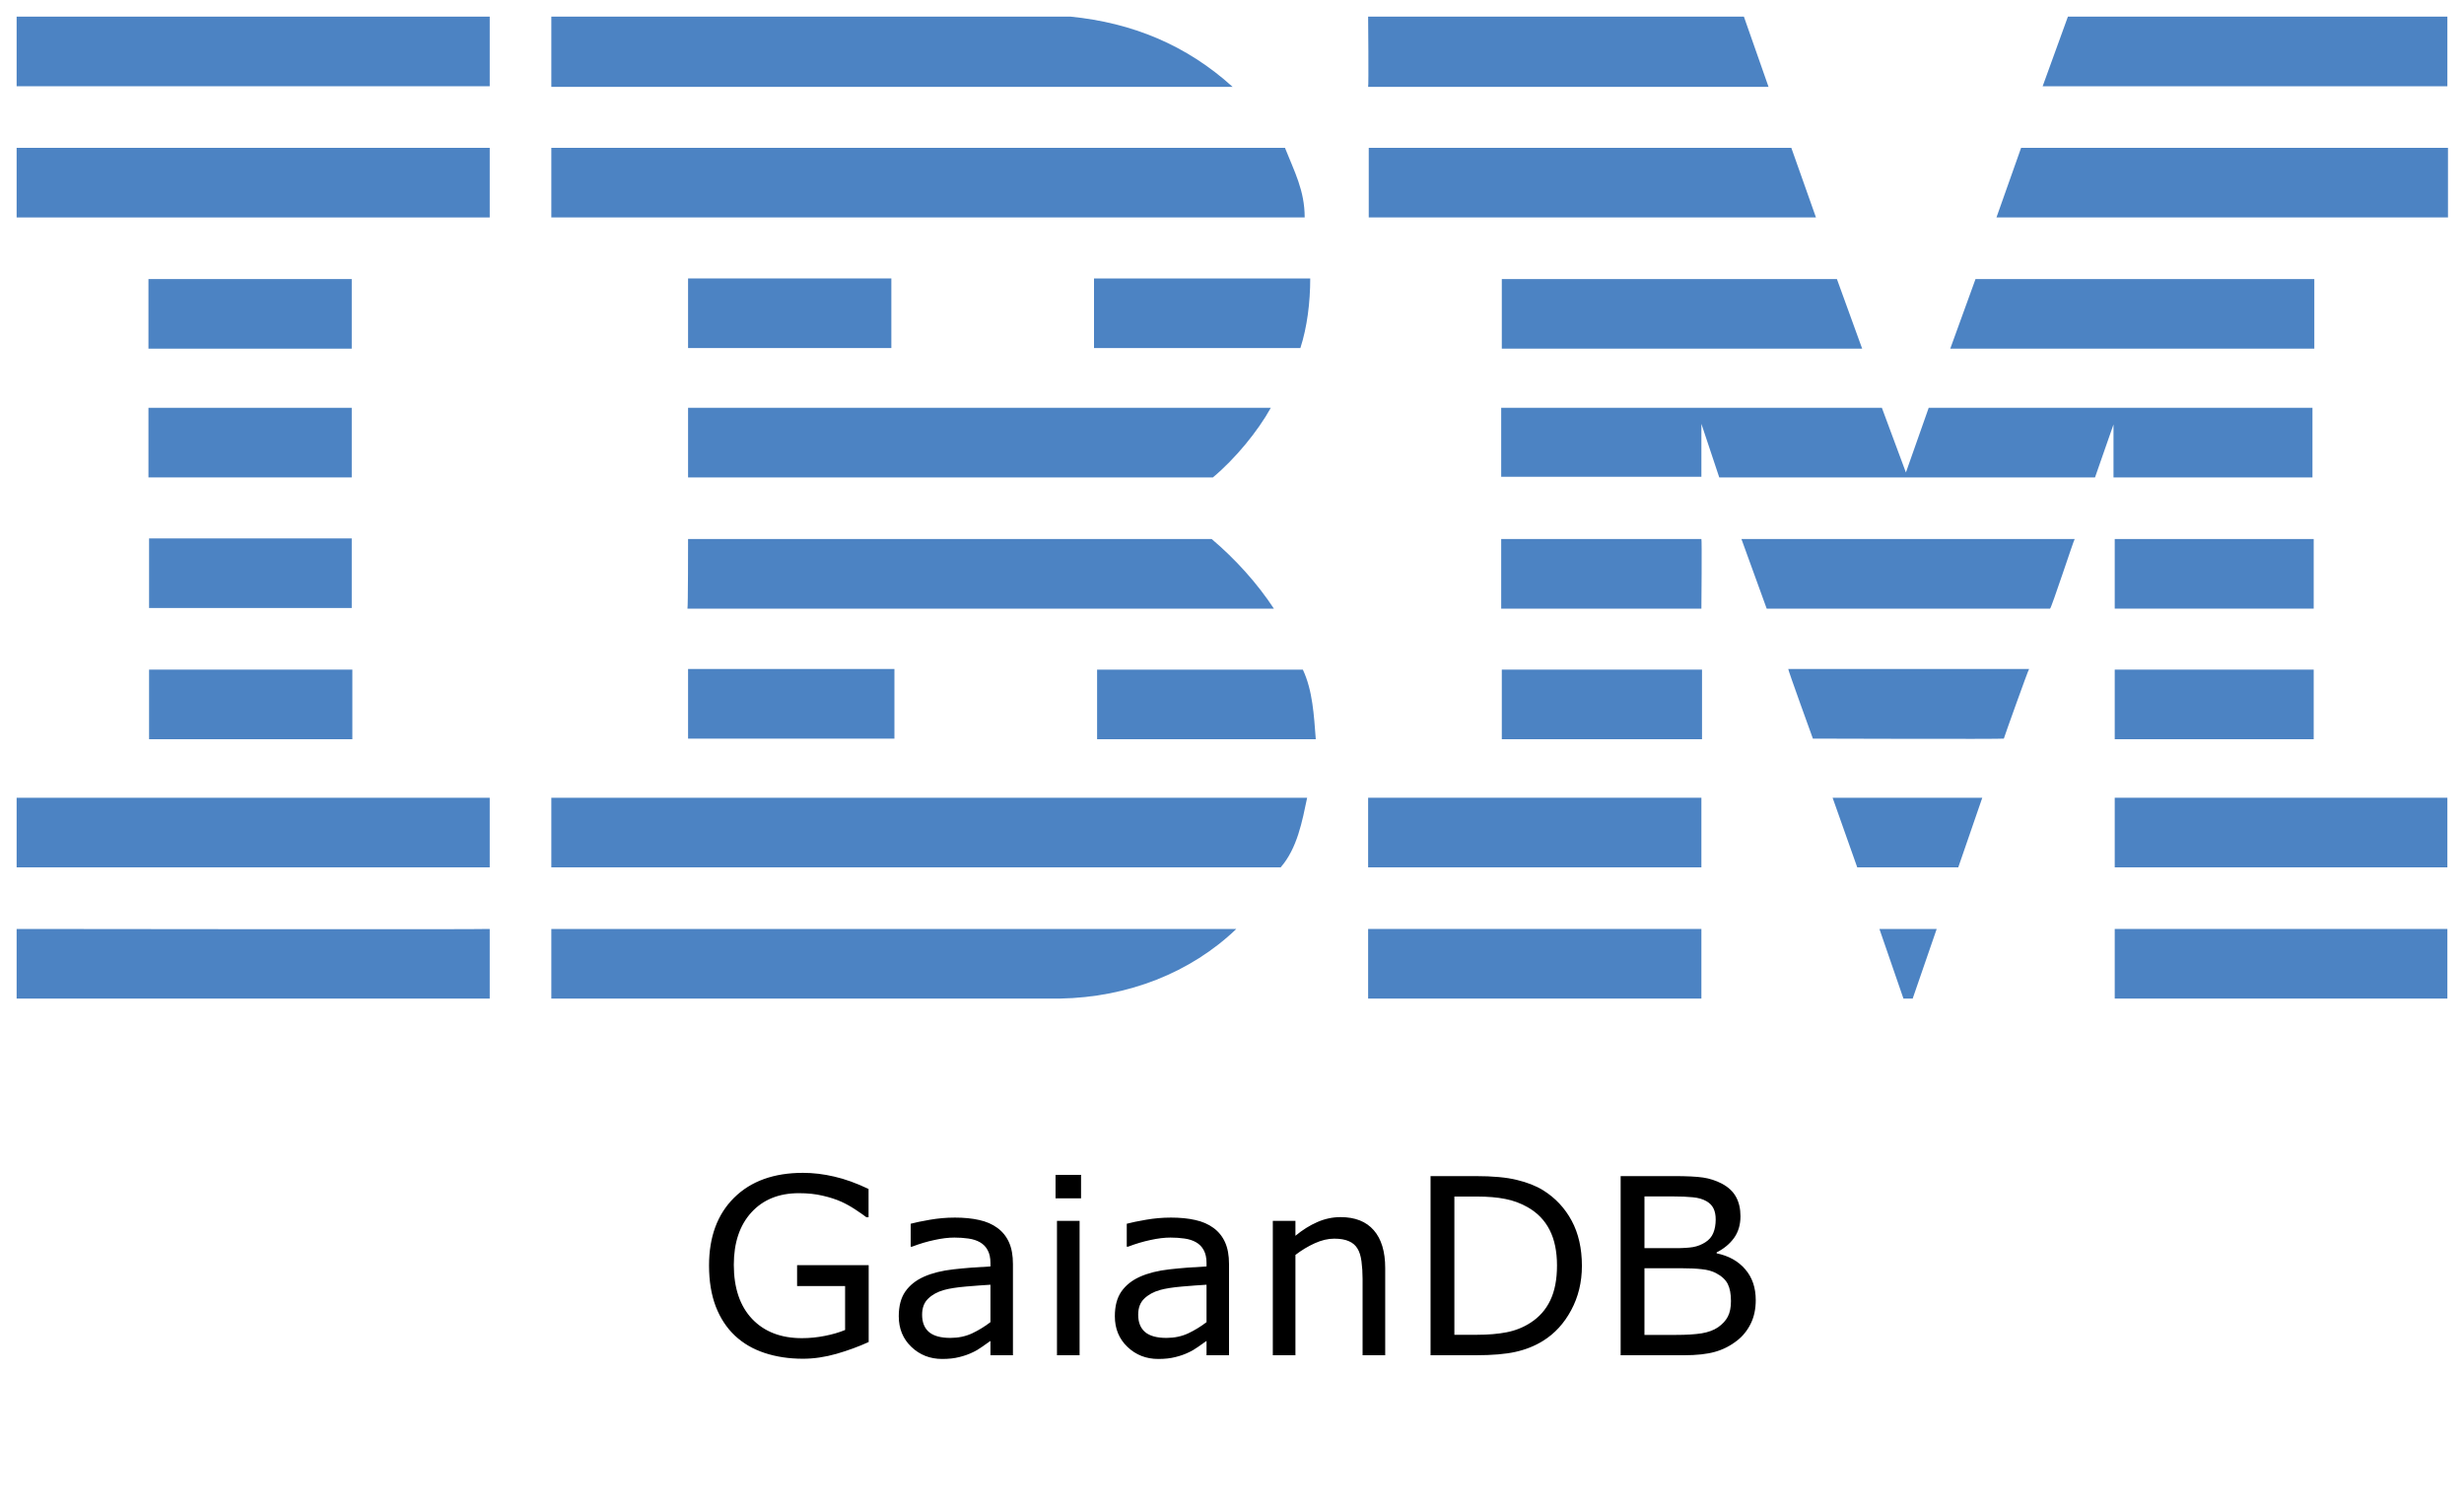 <?xml version="1.0" encoding="UTF-8" standalone="no"?>
<svg
   xmlns:dc="http://purl.org/dc/elements/1.1/"
   xmlns:cc="http://creativecommons.org/ns#"
   xmlns:rdf="http://www.w3.org/1999/02/22-rdf-syntax-ns#"
   xmlns:svg="http://www.w3.org/2000/svg"
   xmlns="http://www.w3.org/2000/svg"
   xmlns:sodipodi="http://sodipodi.sourceforge.net/DTD/sodipodi-0.dtd"
   xmlns:inkscape="http://www.inkscape.org/namespaces/inkscape"
   inkscape:version="1.0beta1 (fe3e306, 2019-09-17)"
   sodipodi:docname="gaiandb.svg"
   version="1.1"
   id="Layer_1"
   x="0px"
   y="0px"
   viewBox="0 0 400 245"
   style="enable-background:new 0 0 400 245;"
   xml:space="preserve">
  <sodipodi:namedview
     inkscape:document-rotation="0"
     inkscape:current-layer="text34"
     inkscape:window-maximized="0"
     inkscape:window-y="23"
     inkscape:window-x="57"
     inkscape:cy="-20"
     inkscape:cx="241.42857"
     inkscape:zoom="0.7"
     showgrid="false"
     id="namedview61"
     inkscape:window-height="907"
     inkscape:window-width="1600"
     inkscape:pageshadow="2"
     inkscape:pageopacity="0"
     guidetolerance="10"
     gridtolerance="10"
     objecttolerance="10"
     borderopacity="1"
     bordercolor="#666666"
     pagecolor="#ffffff" />
  <defs
     id="defs61" />
  <style
     type="text/css"
     id="style2">
	.st0{fill-rule:evenodd;clip-rule:evenodd;fill:#CF4044;}
	.st1{fill:#000F9F;}
	.st2{fill:#CC092F;}
	.st3{fill:#4C83C3;}
	.st4{font-family:'HelveticaNeue-Light';}
	.st5{font-size:26.818px;}
</style>
  <g
     id="g56">
    <path
       class="st3"
       d="m 397.3,14 h -65.7 l 4.1,-11.3 h 61.6 z M 222.1,2.7 h 61 l 4,11.4 h -65 c 0.1,-0.1 0,-11.4 0,-11.4 z m -48.3,0 c 10,1 18.8,4.6 26.3,11.4 H 89.5 V 2.7 Z"
       id="path12"
       style="fill:#4c83c3" />
    <path
       class="st3"
       d="M 2.7,2.7 H 79.5 V 14 H 2.7 Z"
       id="path14"
       style="fill:#4c83c3" />
    <path
       class="st3"
       d="m 397.3,35.3 h -73.2 l 4,-11.3 h 69.3 v 11.3 z m -102.5,0 H 222.2 V 24 h 68.6 z M 208.6,24 c 1.5,3.8 3.2,6.9 3.2,11.3 H 89.5 V 24 Z"
       id="path16"
       style="fill:#4c83c3" />
    <path
       class="st3"
       d="M 2.7,24 H 79.5 V 35.3 H 2.7 Z"
       id="path18"
       style="fill:#4c83c3" />
    <path
       class="st3"
       d="m 316.6,56.6 4.1,-11.3 h 55 v 11.3 z m -18.4,-11.3 4.1,11.3 H 243.8 V 45.3 Z m -85.5,-0.1 c 0,3.9 -0.5,7.9 -1.6,11.3 H 177.6 V 45.2 Z"
       id="path20"
       style="fill:#4c83c3" />
    <path
       class="st3"
       d="m 24.1,45.3 h 33 v 11.3 h -33 z"
       id="path22"
       style="fill:#4c83c3" />
    <path
       class="st3"
       d="m 111.7,45.2 h 33 v 11.3 h -33 z"
       id="path24"
       style="fill:#4c83c3" />
    <path
       class="st3"
       d="m 276.2,68.8 v 8.6 H 243.7 V 66.2 h 61.8 l 3.9,10.5 3.7,-10.5 h 62.3 v 11.3 h -32.3 v -8.6 l -3,8.6 h -61 z M 111.7,66.2 h 94.6 c -2.1,3.8 -5.8,8.3 -9.4,11.3 h -85.2 z"
       id="path26"
       style="fill:#4c83c3" />
    <path
       class="st3"
       d="m 24.1,66.2 h 33 v 11.3 h -33 z"
       id="path28"
       style="fill:#4c83c3" />
    <path
       class="st3"
       d="m 343.3,87.5 h 32.3 v 11.3 h -32.3 z"
       id="path30"
       style="fill:#4c83c3" />
    <path
       class="st3"
       d="m 276.2,87.5 h -32.5 v 11.3 h 32.5 c 0,-0.2 0.1,-11.3 0,-11.3 z m 60.6,0 c -0.1,0 -3.8,11.3 -4,11.3 h -46 l -4.1,-11.3 z m -225.1,0 h 85 c 3.9,3.3 7.4,7.2 10.1,11.3 h -95.2 c 0.1,-0.2 0.1,-11.3 0.1,-11.3 z M 57.1,98.6 V 87.4 H 24.2 v 11.3 h 32.9 z"
       id="path32"
       style="fill:#4c83c3" />
    <path
       class="st3"
       d="m 343.3,108.7 h 32.3 V 120 h -32.3 z"
       id="path34"
       style="fill:#4c83c3" />
    <path
       class="st3"
       d="m 243.8,108.7 h 32.5 V 120 h -32.5 z"
       id="path36"
       style="fill:#4c83c3" />
    <path
       class="st3"
       d="m 325.3,119.9 c 0,-0.1 4,-11.3 4.1,-11.3 h -39.1 c -0.1,0 4,11.3 4,11.3 0,0 31,0.1 31,0 z m -213.6,0 v -11.3 h 33.5 v 11.3 z m 99.8,-11.2 c 1.6,3.4 1.8,7.4 2.1,11.3 h -35.5 v -11.3 z"
       id="path38"
       style="fill:#4c83c3" />
    <path
       class="st3"
       d="m 24.2,108.7 h 33 V 120 h -33 z"
       id="path40"
       style="fill:#4c83c3" />
    <path
       class="st3"
       d="m 343.3,129.5 h 54 v 11.3 h -54 z"
       id="path42"
       style="fill:#4c83c3" />
    <path
       class="st3"
       d="m 222.1,129.5 h 54.1 v 11.3 h -54.1 z"
       id="path44"
       style="fill:#4c83c3" />
    <path
       class="st3"
       d="m 317.9,140.8 h -16.4 l -4,-11.3 h 24.3 z M 2.7,129.5 v 11.3 h 76.8 v -11.3 z m 209.5,0 c -0.8,3.8 -1.6,8.2 -4.3,11.3 H 89.5 v -11.3 z m 98.3,32.6 H 309 l -3.9,-11.3 h 9.3 z"
       id="path46"
       style="fill:#4c83c3" />
    <path
       class="st3"
       d="m 343.3,150.8 h 54 v 11.3 h -54 z"
       id="path48"
       style="fill:#4c83c3" />
    <path
       class="st3"
       d="m 89.5,162.1 v -11.3 h 111.2 c -7.4,7.1 -17.6,11.1 -28.6,11.3 H 89.5"
       id="path50"
       style="fill:#4c83c3" />
    <path
       class="st3"
       d="m 222.1,150.8 h 54.1 v 11.3 h -54.1 z"
       id="path52"
       style="fill:#4c83c3" />
    <path
       class="st3"
       d="m 79.5,150.8 v 11.3 H 2.7 v -11.3 c 0,0 76.7,0.1 76.8,0 z"
       id="path54"
       style="fill:#4c83c3" />
  </g>
  <g
     id="text34"
     style="font-style:normal;font-weight:normal;font-size:40px;line-height:1.25;font-family:sans-serif;letter-spacing:0px;word-spacing:0px;fill:#000000;fill-opacity:1;stroke:none"
     aria-label="Service Automation Suite">
    <g
       transform="translate(17.143,-2.857)"
       style="font-style:normal;font-weight:normal;font-size:40px;line-height:1.25;font-family:sans-serif;fill:#000000;fill-opacity:1;stroke:none"
       id="text168"
       aria-label="GaianDB">
      <path
         d="m 113.215,193.248 c -4.74,0 -8.47,1.348 -11.191,4.043 -2.708,2.682 -4.063,6.348 -4.063,10.996 0,2.539 0.365,4.759 1.094,6.66 0.729,1.888 1.764,3.464 3.105,4.727 1.328,1.25 2.936,2.188 4.824,2.812 1.888,0.625 3.965,0.938 6.23,0.938 1.758,0 3.574,-0.267 5.449,-0.801 1.888,-0.547 3.626,-1.185 5.215,-1.914 v -12.48 h -11.621 v 3.398 h 7.793 v 7.129 c -0.938,0.391 -2.031,0.71 -3.281,0.957 -1.237,0.247 -2.48,0.371 -3.73,0.371 -3.411,0 -6.107,-1.042 -8.086,-3.125 -1.979,-2.096 -2.969,-5.026 -2.969,-8.789 0,-3.568 0.944,-6.393 2.832,-8.477 1.901,-2.096 4.479,-3.145 7.734,-3.145 1.445,0 2.734,0.137 3.867,0.41 1.146,0.26 2.168,0.592 3.066,0.996 0.742,0.339 1.497,0.762 2.266,1.27 0.768,0.508 1.354,0.918 1.758,1.23 h 0.352 v -4.59 c -1.992,-0.951 -3.854,-1.621 -5.586,-2.012 -1.719,-0.404 -3.405,-0.605 -5.059,-0.605 z m 40.996,0.332 v 3.809 h 4.141 v -3.809 z m 60.879,0.195 v 29.082 h 7.344 c 2.669,0 4.818,-0.182 6.445,-0.547 1.641,-0.365 3.125,-0.957 4.453,-1.777 1.914,-1.185 3.444,-2.852 4.59,-5 1.159,-2.148 1.738,-4.544 1.738,-7.188 0,-2.826 -0.553,-5.267 -1.66,-7.324 -1.107,-2.057 -2.65,-3.704 -4.629,-4.941 -1.159,-0.716 -2.578,-1.276 -4.258,-1.68 -1.667,-0.417 -3.919,-0.625 -6.758,-0.625 z m 30.859,0 v 29.082 h 10.312 c 2.018,0 3.678,-0.182 4.98,-0.547 1.315,-0.365 2.52,-0.977 3.613,-1.836 0.924,-0.716 1.66,-1.628 2.207,-2.734 0.547,-1.107 0.82,-2.383 0.82,-3.828 0,-2.018 -0.566,-3.685 -1.699,-5 -1.133,-1.328 -2.682,-2.194 -4.648,-2.598 v -0.156 c 1.172,-0.586 2.109,-1.361 2.812,-2.324 0.703,-0.977 1.055,-2.155 1.055,-3.535 0,-1.224 -0.241,-2.272 -0.723,-3.145 -0.482,-0.885 -1.257,-1.608 -2.324,-2.168 -0.964,-0.495 -1.973,-0.82 -3.027,-0.977 -1.055,-0.156 -2.643,-0.234 -4.766,-0.234 z m 3.867,3.301 h 4.609 c 1.289,0 2.37,0.046 3.242,0.137 0.872,0.078 1.615,0.293 2.227,0.645 0.521,0.299 0.898,0.69 1.133,1.172 0.234,0.482 0.352,1.074 0.352,1.777 0,0.846 -0.13,1.582 -0.391,2.207 -0.247,0.612 -0.677,1.113 -1.289,1.504 -0.612,0.391 -1.276,0.651 -1.992,0.781 -0.716,0.117 -1.68,0.176 -2.891,0.176 h -5 z m -30.859,0.019 h 3.633 c 1.797,0 3.34,0.13 4.629,0.391 1.289,0.247 2.507,0.697 3.652,1.348 1.576,0.898 2.76,2.129 3.555,3.691 0.794,1.562 1.191,3.483 1.191,5.762 0,2.266 -0.365,4.154 -1.094,5.664 -0.716,1.51 -1.797,2.728 -3.242,3.652 -1.159,0.742 -2.435,1.25 -3.828,1.523 -1.38,0.273 -3.001,0.41 -4.863,0.41 h -3.633 z m -18.477,3.34 c -1.289,0 -2.546,0.267 -3.77,0.801 -1.224,0.534 -2.409,1.276 -3.555,2.227 v -2.422 h -3.672 v 21.816 h 3.672 v -16.289 c 1.003,-0.768 2.051,-1.4 3.145,-1.895 1.094,-0.495 2.142,-0.742 3.145,-0.742 0.977,0 1.771,0.137 2.383,0.41 0.612,0.26 1.081,0.664 1.406,1.211 0.312,0.495 0.527,1.185 0.645,2.07 0.117,0.872 0.176,1.81 0.176,2.812 v 12.422 h 3.672 v -14.16 c 0,-2.669 -0.618,-4.714 -1.855,-6.133 -1.237,-1.419 -3.034,-2.129 -5.391,-2.129 z m -62.676,0.078 c -1.315,0 -2.65,0.117 -4.004,0.352 -1.354,0.234 -2.389,0.449 -3.105,0.645 v 3.73 h 0.195 c 1.263,-0.482 2.487,-0.846 3.672,-1.094 1.185,-0.26 2.259,-0.391 3.223,-0.391 0.794,0 1.556,0.052 2.285,0.156 0.729,0.104 1.354,0.306 1.875,0.605 0.547,0.312 0.964,0.742 1.25,1.289 0.299,0.547 0.449,1.237 0.449,2.07 v 0.566 c -2.135,0.104 -4.134,0.26 -5.996,0.469 -1.862,0.208 -3.457,0.605 -4.785,1.191 -1.315,0.586 -2.331,1.393 -3.047,2.422 -0.703,1.016 -1.055,2.35 -1.055,4.004 0,2.018 0.684,3.678 2.051,4.98 1.367,1.302 3.034,1.953 5,1.953 1.068,0 1.999,-0.104 2.793,-0.312 0.794,-0.195 1.497,-0.443 2.109,-0.742 0.521,-0.234 1.055,-0.547 1.602,-0.938 0.56,-0.404 1.003,-0.716 1.328,-0.938 v 2.324 h 3.652 v -14.805 c 0,-1.406 -0.215,-2.585 -0.645,-3.535 -0.43,-0.951 -1.055,-1.725 -1.875,-2.324 -0.833,-0.612 -1.823,-1.042 -2.969,-1.289 -1.133,-0.26 -2.467,-0.391 -4.004,-0.391 z m 35.078,0 c -1.315,0 -2.65,0.117 -4.004,0.352 -1.354,0.234 -2.389,0.449 -3.105,0.645 v 3.73 h 0.195 c 1.263,-0.482 2.487,-0.846 3.672,-1.094 1.185,-0.26 2.259,-0.391 3.223,-0.391 0.794,0 1.556,0.052 2.285,0.156 0.729,0.104 1.354,0.306 1.875,0.605 0.547,0.312 0.964,0.742 1.25,1.289 0.299,0.547 0.449,1.237 0.449,2.07 v 0.566 c -2.135,0.104 -4.134,0.26 -5.996,0.469 -1.862,0.208 -3.457,0.605 -4.785,1.191 -1.315,0.586 -2.331,1.393 -3.047,2.422 -0.703,1.016 -1.055,2.35 -1.055,4.004 0,2.018 0.684,3.678 2.051,4.98 1.367,1.302 3.034,1.953 5,1.953 1.068,0 1.999,-0.104 2.793,-0.312 0.794,-0.195 1.497,-0.443 2.109,-0.742 0.521,-0.234 1.055,-0.547 1.602,-0.938 0.56,-0.404 1.003,-0.716 1.328,-0.938 v 2.324 h 3.652 v -14.805 c 0,-1.406 -0.215,-2.585 -0.645,-3.535 -0.43,-0.951 -1.055,-1.725 -1.875,-2.324 -0.833,-0.612 -1.823,-1.042 -2.969,-1.289 -1.133,-0.26 -2.467,-0.391 -4.004,-0.391 z m -18.438,0.527 v 21.816 h 3.672 v -21.816 z m 95.371,7.695 h 6.074 c 1.276,0 2.357,0.052 3.242,0.156 0.898,0.091 1.66,0.299 2.285,0.625 0.924,0.482 1.562,1.068 1.914,1.758 0.352,0.69 0.527,1.621 0.527,2.793 -10e-6,1.029 -0.169,1.868 -0.508,2.52 -0.339,0.651 -0.872,1.23 -1.602,1.738 -0.69,0.469 -1.576,0.794 -2.656,0.977 -1.081,0.169 -2.467,0.254 -4.16,0.254 h -5.117 z m -106.172,2.676 v 6.074 c -0.911,0.703 -1.901,1.309 -2.969,1.816 -1.068,0.495 -2.246,0.742 -3.535,0.742 -1.549,0 -2.702,-0.312 -3.457,-0.938 -0.755,-0.638 -1.133,-1.582 -1.133,-2.832 0,-1.107 0.326,-1.973 0.977,-2.598 0.651,-0.638 1.504,-1.107 2.559,-1.406 0.885,-0.247 2.083,-0.436 3.594,-0.566 1.523,-0.13 2.845,-0.228 3.965,-0.293 z m 35.078,0 v 6.074 c -0.911,0.703 -1.901,1.309 -2.969,1.816 -1.068,0.495 -2.246,0.742 -3.535,0.742 -1.549,0 -2.702,-0.312 -3.457,-0.938 -0.755,-0.638 -1.133,-1.582 -1.133,-2.832 0,-1.107 0.326,-1.973 0.977,-2.598 0.651,-0.638 1.504,-1.107 2.559,-1.406 0.885,-0.247 2.083,-0.436 3.594,-0.566 1.523,-0.13 2.845,-0.228 3.965,-0.293 z"
         inkscape:original="M 113.21484 193.24805 C 108.47526 193.24805 104.74479 194.5957 102.02344 197.29102 C 99.315105 199.97331 97.960938 203.63868 97.960938 208.28711 C 97.960938 210.82618 98.325521 213.04623 99.054688 214.94727 C 99.783853 216.83529 100.81901 218.41081 102.16016 219.67383 C 103.48828 220.92383 105.09636 221.86133 106.98438 222.48633 C 108.8724 223.11133 110.94922 223.42383 113.21484 223.42383 C 114.97266 223.42383 116.78906 223.1569 118.66406 222.62305 C 120.55208 222.07617 122.29037 221.43815 123.87891 220.70898 L 123.87891 208.22852 L 112.25781 208.22852 L 112.25781 211.62695 L 120.05078 211.62695 L 120.05078 218.75586 C 119.11328 219.14649 118.01953 219.46549 116.76953 219.71289 C 115.53256 219.96028 114.28906 220.08398 113.03906 220.08398 C 109.6276 220.08398 106.93229 219.04232 104.95312 216.95898 C 102.97396 214.86263 101.98437 211.93294 101.98438 208.16992 C 101.98438 204.60221 102.92839 201.77669 104.81641 199.69336 C 106.71745 197.59701 109.29557 196.54883 112.55078 196.54883 C 113.99609 196.54883 115.28516 196.68554 116.41797 196.95898 C 117.5638 197.2194 118.58594 197.55143 119.48438 197.95508 C 120.22656 198.29362 120.98177 198.7168 121.75 199.22461 C 122.51823 199.73242 123.10417 200.14258 123.50781 200.45508 L 123.85938 200.45508 L 123.85938 195.86523 C 121.86719 194.91471 120.00521 194.24414 118.27344 193.85352 C 116.55469 193.44987 114.86849 193.24805 113.21484 193.24805 z M 154.21094 193.58008 L 154.21094 197.38867 L 158.35156 197.38867 L 158.35156 193.58008 L 154.21094 193.58008 z M 215.08984 193.77539 L 215.08984 222.85742 L 222.43359 222.85742 C 225.10286 222.85742 227.2513 222.67513 228.87891 222.31055 C 230.51953 221.94597 232.00391 221.35352 233.33203 220.5332 C 235.2461 219.3483 236.77604 217.68164 237.92188 215.5332 C 239.08073 213.38476 239.66016 210.98893 239.66016 208.3457 C 239.66016 205.52018 239.10677 203.07878 238 201.02148 C 236.89323 198.96419 235.35026 197.31706 233.37109 196.08008 C 232.21224 195.36393 230.79297 194.80403 229.11328 194.40039 C 227.44661 193.98372 225.19401 193.77539 222.35547 193.77539 L 215.08984 193.77539 z M 245.94922 193.77539 L 245.94922 222.85742 L 256.26172 222.85742 C 258.27995 222.85742 259.94011 222.67513 261.24219 222.31055 C 262.55729 221.94597 263.76172 221.33399 264.85547 220.47461 C 265.77995 219.75847 266.51563 218.84701 267.0625 217.74023 C 267.60938 216.63346 267.88281 215.35742 267.88281 213.91211 C 267.88281 211.89388 267.31641 210.22722 266.18359 208.91211 C 265.05078 207.58399 263.5013 206.7181 261.53516 206.31445 L 261.53516 206.1582 C 262.70703 205.57226 263.64453 204.79752 264.34766 203.83398 C 265.05078 202.85742 265.40234 201.67904 265.40234 200.29883 C 265.40234 199.07487 265.16146 198.0267 264.67969 197.1543 C 264.19791 196.26888 263.42318 195.54623 262.35547 194.98633 C 261.39193 194.49154 260.38281 194.16602 259.32812 194.00977 C 258.27344 193.85352 256.6849 193.77539 254.5625 193.77539 L 245.94922 193.77539 z M 249.81641 197.07617 L 254.42578 197.07617 C 255.71485 197.07617 256.79558 197.12174 257.66797 197.21289 C 258.54037 197.29101 259.28256 197.50586 259.89453 197.85742 C 260.41536 198.1569 260.79296 198.54753 261.02734 199.0293 C 261.26172 199.51107 261.37891 200.10351 261.37891 200.80664 C 261.37891 201.65299 261.2487 202.38867 260.98828 203.01367 C 260.74089 203.62565 260.3112 204.12696 259.69922 204.51758 C 259.08724 204.9082 258.42318 205.16862 257.70703 205.29883 C 256.99089 205.41601 256.02735 205.47461 254.81641 205.47461 L 249.81641 205.47461 L 249.81641 197.07617 z M 218.95703 197.0957 L 222.58984 197.0957 C 224.38672 197.0957 225.92969 197.22591 227.21875 197.48633 C 228.50782 197.73373 229.72526 198.18294 230.87109 198.83398 C 232.44661 199.73242 233.63151 200.96289 234.42578 202.52539 C 235.22005 204.08789 235.61719 206.00847 235.61719 208.28711 C 235.61719 210.55274 235.2526 212.44075 234.52344 213.95117 C 233.80729 215.46159 232.72656 216.67904 231.28125 217.60352 C 230.1224 218.3457 228.84635 218.85351 227.45312 219.12695 C 226.07292 219.40039 224.45182 219.53711 222.58984 219.53711 L 218.95703 219.53711 L 218.95703 197.0957 z M 200.48047 200.43555 C 199.19141 200.43555 197.9349 200.70247 196.71094 201.23633 C 195.48698 201.77018 194.30208 202.51236 193.15625 203.46289 L 193.15625 201.04102 L 189.48438 201.04102 L 189.48438 222.85742 L 193.15625 222.85742 L 193.15625 206.56836 C 194.15886 205.80013 195.20703 205.16862 196.30078 204.67383 C 197.39453 204.17904 198.44271 203.93164 199.44531 203.93164 C 200.42187 203.93164 201.21615 204.06836 201.82812 204.3418 C 202.4401 204.60222 202.90885 205.00586 203.23438 205.55273 C 203.54687 206.04753 203.76172 206.73763 203.87891 207.62305 C 203.99609 208.49545 204.05469 209.43295 204.05469 210.43555 L 204.05469 222.85742 L 207.72656 222.85742 L 207.72656 208.69727 C 207.72656 206.02799 207.10807 203.98372 205.87109 202.56445 C 204.63411 201.14518 202.83724 200.43555 200.48047 200.43555 z M 137.80469 200.51367 C 136.48958 200.51367 135.15495 200.63086 133.80078 200.86523 C 132.44661 201.09961 131.41145 201.31445 130.69531 201.50977 L 130.69531 205.24023 L 130.89062 205.24023 C 132.15364 204.75846 133.37761 204.39388 134.5625 204.14648 C 135.7474 203.88606 136.82162 203.75586 137.78516 203.75586 C 138.57943 203.75586 139.34115 203.80794 140.07031 203.91211 C 140.79948 204.01628 141.42448 204.2181 141.94531 204.51758 C 142.49219 204.83008 142.90885 205.25976 143.19531 205.80664 C 143.49479 206.35351 143.64453 207.04362 143.64453 207.87695 L 143.64453 208.44336 C 141.50912 208.54753 139.51042 208.70378 137.64844 208.91211 C 135.78646 209.12044 134.19141 209.51758 132.86328 210.10352 C 131.54818 210.68946 130.53255 211.49674 129.81641 212.52539 C 129.11328 213.54101 128.76172 214.87565 128.76172 216.5293 C 128.76172 218.54753 129.44531 220.20769 130.8125 221.50977 C 132.17969 222.81185 133.84635 223.46289 135.8125 223.46289 C 136.88021 223.46289 137.8112 223.35872 138.60547 223.15039 C 139.39974 222.95508 140.10286 222.70768 140.71484 222.4082 C 141.23568 222.17383 141.76953 221.86133 142.31641 221.4707 C 142.8763 221.06706 143.31901 220.75456 143.64453 220.5332 L 143.64453 222.85742 L 147.29688 222.85742 L 147.29688 208.05273 C 147.29688 206.64648 147.08203 205.4681 146.65234 204.51758 C 146.22266 203.56706 145.59766 202.79232 144.77734 202.19336 C 143.94401 201.58139 142.95443 201.1517 141.80859 200.9043 C 140.67578 200.64388 139.34115 200.51367 137.80469 200.51367 z M 172.88281 200.51367 C 171.56771 200.51367 170.23307 200.63086 168.87891 200.86523 C 167.52474 201.09961 166.48958 201.31445 165.77344 201.50977 L 165.77344 205.24023 L 165.96875 205.24023 C 167.23177 204.75846 168.45573 204.39388 169.64062 204.14648 C 170.82552 203.88606 171.89974 203.75586 172.86328 203.75586 C 173.65755 203.75586 174.41927 203.80794 175.14844 203.91211 C 175.8776 204.01628 176.5026 204.2181 177.02344 204.51758 C 177.57031 204.83008 177.98698 205.25976 178.27344 205.80664 C 178.57292 206.35351 178.72266 207.04362 178.72266 207.87695 L 178.72266 208.44336 C 176.58724 208.54753 174.58854 208.70378 172.72656 208.91211 C 170.86458 209.12044 169.26953 209.51758 167.94141 210.10352 C 166.6263 210.68946 165.61068 211.49674 164.89453 212.52539 C 164.19141 213.54101 163.83984 214.87565 163.83984 216.5293 C 163.83984 218.54753 164.52344 220.20769 165.89062 221.50977 C 167.25781 222.81185 168.92448 223.46289 170.89062 223.46289 C 171.95833 223.46289 172.88932 223.35872 173.68359 223.15039 C 174.47786 222.95508 175.18099 222.70768 175.79297 222.4082 C 176.3138 222.17383 176.84766 221.86133 177.39453 221.4707 C 177.95443 221.06706 178.39714 220.75456 178.72266 220.5332 L 178.72266 222.85742 L 182.375 222.85742 L 182.375 208.05273 C 182.375 206.64648 182.16016 205.4681 181.73047 204.51758 C 181.30078 203.56706 180.67578 202.79232 179.85547 202.19336 C 179.02214 201.58139 178.03255 201.1517 176.88672 200.9043 C 175.75391 200.64388 174.41927 200.51367 172.88281 200.51367 z M 154.44531 201.04102 L 154.44531 222.85742 L 158.11719 222.85742 L 158.11719 201.04102 L 154.44531 201.04102 z M 249.81641 208.73633 L 255.89062 208.73633 C 257.16666 208.73633 258.24739 208.78841 259.13281 208.89258 C 260.03125 208.98372 260.79297 209.19206 261.41797 209.51758 C 262.34245 209.99935 262.98047 210.58528 263.33203 211.27539 C 263.6836 211.96549 263.85938 212.89649 263.85938 214.06836 C 263.85937 215.09701 263.6901 215.93684 263.35156 216.58789 C 263.01302 217.23893 262.47917 217.81836 261.75 218.32617 C 261.0599 218.79492 260.17448 219.12044 259.09375 219.30273 C 258.01302 219.47201 256.6263 219.55664 254.93359 219.55664 L 249.81641 219.55664 L 249.81641 208.73633 z M 143.64453 211.41211 L 143.64453 217.48633 C 142.73308 218.18945 141.74349 218.79492 140.67578 219.30273 C 139.60807 219.79753 138.42969 220.04492 137.14062 220.04492 C 135.59115 220.04492 134.4388 219.73242 133.68359 219.10742 C 132.92838 218.4694 132.55078 217.52539 132.55078 216.27539 C 132.55078 215.16862 132.8763 214.30273 133.52734 213.67773 C 134.17838 213.03971 135.03125 212.57096 136.08594 212.27148 C 136.97136 212.02409 138.16927 211.83529 139.67969 211.70508 C 141.20313 211.5749 142.52474 211.47724 143.64453 211.41211 z M 178.72266 211.41211 L 178.72266 217.48633 C 177.8112 218.18945 176.82161 218.79492 175.75391 219.30273 C 174.6862 219.79753 173.50782 220.04492 172.21875 220.04492 C 170.66927 220.04492 169.51693 219.73242 168.76172 219.10742 C 168.00651 218.4694 167.62891 217.52539 167.62891 216.27539 C 167.62891 215.16862 167.95443 214.30273 168.60547 213.67773 C 169.25651 213.03971 170.10937 212.57096 171.16406 212.27148 C 172.04948 212.02409 173.24739 211.83529 174.75781 211.70508 C 176.28125 211.5749 177.60286 211.47724 178.72266 211.41211 z "
         inkscape:radius="0"
         sodipodi:type="inkscape:offset"
         id="path182" />
    </g>
  </g>
</svg>
